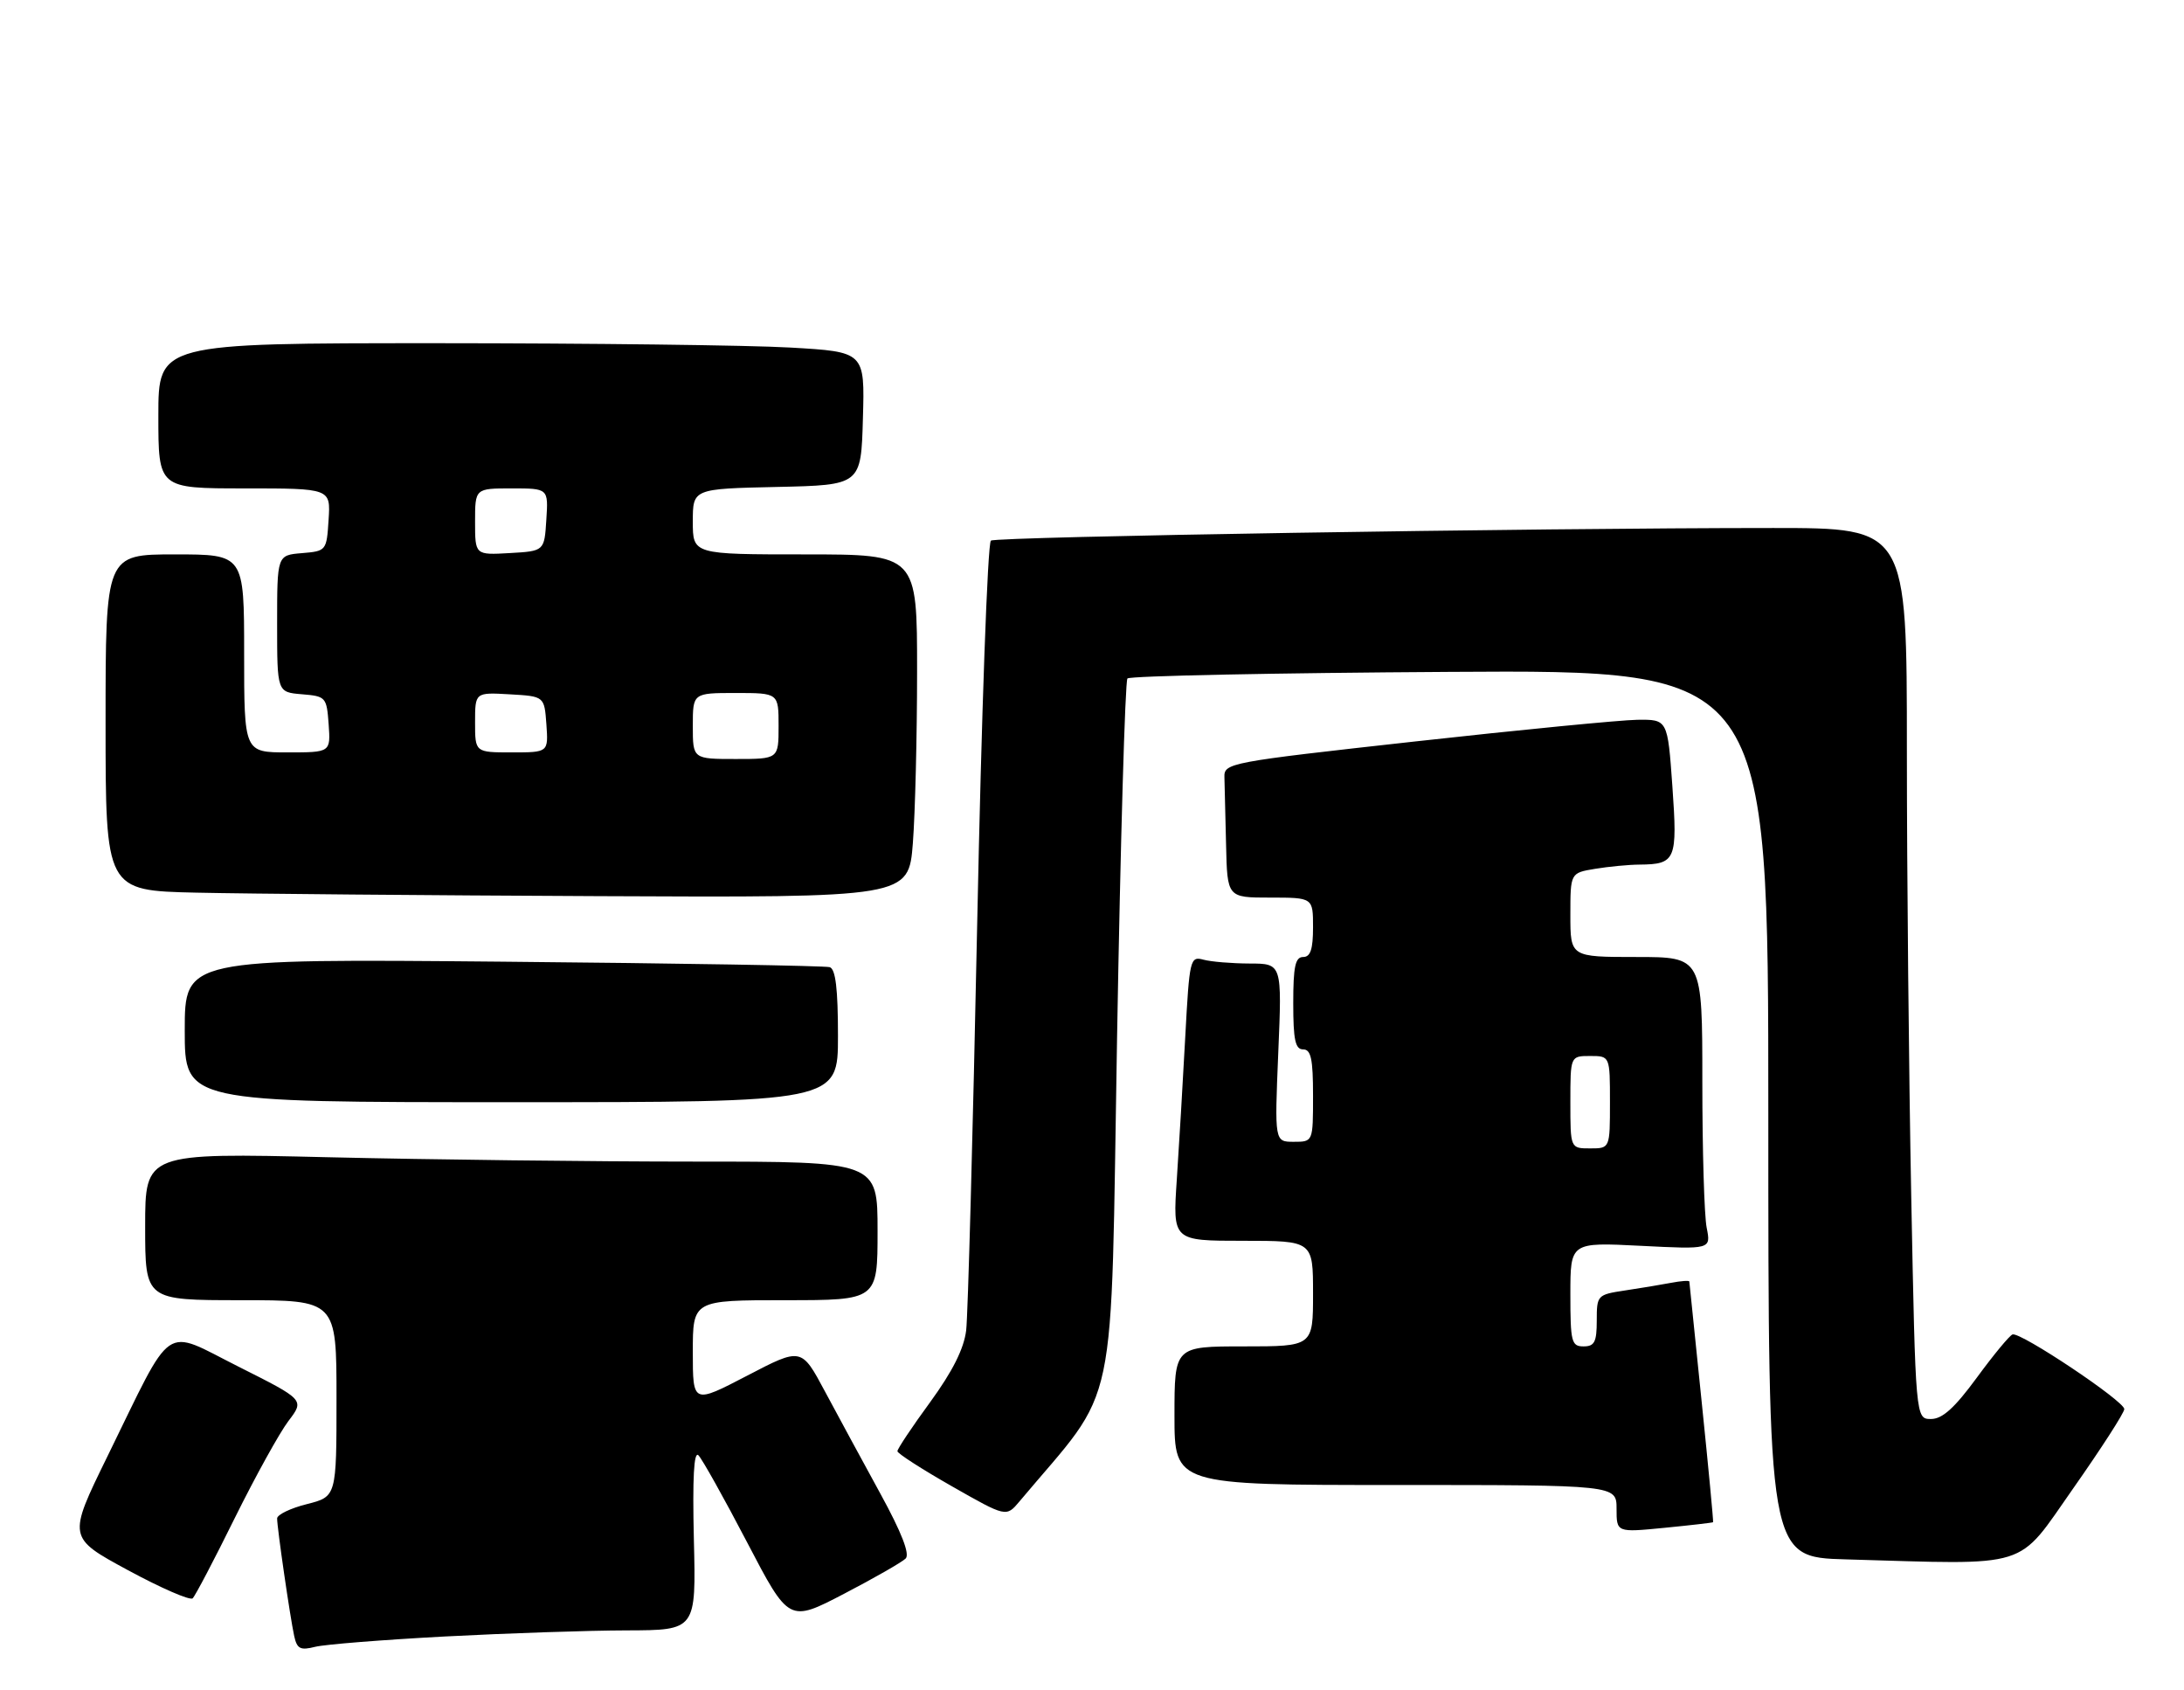 <?xml version="1.0" encoding="UTF-8" standalone="no"?>
<!DOCTYPE svg PUBLIC "-//W3C//DTD SVG 1.1//EN" "http://www.w3.org/Graphics/SVG/1.1/DTD/svg11.dtd" >
<svg xmlns="http://www.w3.org/2000/svg" xmlns:xlink="http://www.w3.org/1999/xlink" version="1.1" viewBox="0 0 331 256">
 <g >
 <path fill="currentColor"
d=" M 67.47 247.95 C 76.84 247.46 89.22 247.04 95.00 247.03 C 105.50 247.00 105.50 247.00 105.16 233.25 C 104.94 223.93 105.16 219.82 105.85 220.50 C 106.41 221.05 109.72 226.97 113.22 233.67 C 119.57 245.83 119.57 245.83 127.91 241.49 C 132.50 239.10 136.71 236.69 137.26 236.14 C 137.92 235.48 136.65 232.20 133.43 226.32 C 130.77 221.47 127.00 214.50 125.03 210.83 C 121.46 204.15 121.46 204.15 113.23 208.44 C 105.00 212.72 105.00 212.72 105.00 204.86 C 105.00 197.00 105.00 197.00 119.00 197.00 C 133.00 197.00 133.00 197.00 133.00 186.50 C 133.00 176.00 133.00 176.00 105.25 176.00 C 89.99 176.00 65.01 175.70 49.75 175.34 C 22.00 174.68 22.00 174.68 22.00 185.84 C 22.00 197.00 22.00 197.00 36.50 197.00 C 51.00 197.00 51.00 197.00 51.00 211.88 C 51.00 226.76 51.00 226.76 46.50 227.90 C 44.02 228.52 42.00 229.50 42.00 230.07 C 42.00 231.49 43.95 244.93 44.58 247.85 C 45.01 249.83 45.50 250.09 47.76 249.52 C 49.23 249.15 58.10 248.45 67.47 247.95 Z  M 35.58 230.01 C 38.71 223.69 42.37 217.08 43.71 215.31 C 46.16 212.10 46.16 212.10 36.15 207.07 C 24.51 201.23 26.46 199.90 16.25 220.73 C 10.26 232.96 10.26 232.96 19.38 237.90 C 24.40 240.62 28.82 242.54 29.20 242.17 C 29.59 241.80 32.46 236.33 35.58 230.01 Z  M 314.22 225.50 C 318.47 219.45 321.95 214.05 321.95 213.50 C 321.96 212.29 306.19 201.76 305.01 202.19 C 304.55 202.36 302.11 205.31 299.59 208.75 C 296.23 213.33 294.38 215.00 292.66 215.00 C 290.32 215.00 290.32 215.00 289.66 181.25 C 289.30 162.69 289.00 132.31 289.00 113.75 C 289.00 80.00 289.00 80.00 268.75 80.00 C 232.29 80.00 151.11 81.31 150.18 81.91 C 149.68 82.24 148.75 108.13 148.10 140.00 C 147.45 171.62 146.70 199.33 146.43 201.57 C 146.09 204.36 144.37 207.78 140.97 212.45 C 138.23 216.19 136.00 219.54 136.01 219.88 C 136.01 220.22 139.73 222.61 144.26 225.19 C 152.50 229.88 152.50 229.88 154.50 227.50 C 169.70 209.39 168.28 216.15 169.30 157.16 C 169.81 127.65 170.52 103.18 170.87 102.80 C 171.22 102.41 193.22 101.96 219.75 101.80 C 268.00 101.50 268.00 101.50 268.00 168.72 C 268.00 235.94 268.00 235.94 279.75 236.27 C 308.14 237.08 305.51 237.90 314.22 225.50 Z  M 259.63 230.64 C 259.70 230.56 258.93 222.40 257.91 212.50 C 256.89 202.60 256.04 194.35 256.03 194.17 C 256.01 193.99 254.76 194.08 253.25 194.37 C 251.74 194.66 248.59 195.18 246.25 195.53 C 242.08 196.16 242.00 196.25 242.00 200.09 C 242.00 203.33 241.66 204.00 240.00 204.00 C 238.17 204.00 238.00 203.33 238.00 196.11 C 238.00 188.22 238.00 188.22 248.66 188.76 C 259.31 189.30 259.31 189.30 258.66 186.03 C 258.29 184.22 258.00 174.26 258.00 163.88 C 258.00 145.00 258.00 145.00 248.00 145.00 C 238.00 145.00 238.00 145.00 238.00 138.63 C 238.00 132.26 238.00 132.26 241.75 131.64 C 243.81 131.30 246.85 131.01 248.50 131.00 C 253.98 130.95 254.25 130.29 253.46 119.14 C 252.74 109.00 252.74 109.00 248.12 109.06 C 245.58 109.10 230.45 110.57 214.50 112.34 C 186.10 115.49 185.50 115.60 185.57 117.78 C 185.61 119.00 185.72 123.60 185.82 128.00 C 186.00 136.00 186.00 136.00 192.50 136.00 C 199.00 136.00 199.00 136.00 199.00 140.50 C 199.00 143.83 198.61 145.00 197.50 145.00 C 196.31 145.00 196.00 146.44 196.00 152.00 C 196.00 157.56 196.31 159.00 197.50 159.00 C 198.69 159.00 199.00 160.44 199.00 166.00 C 199.00 173.00 199.00 173.00 196.08 173.00 C 193.17 173.00 193.17 173.00 193.73 159.50 C 194.30 146.00 194.30 146.00 189.40 145.99 C 186.70 145.98 183.55 145.72 182.40 145.41 C 180.37 144.86 180.27 145.27 179.63 157.17 C 179.27 163.95 178.69 173.66 178.35 178.75 C 177.73 188.00 177.73 188.00 188.36 188.00 C 199.00 188.00 199.00 188.00 199.00 196.00 C 199.00 204.00 199.00 204.00 188.50 204.00 C 178.00 204.00 178.00 204.00 178.00 214.50 C 178.00 225.00 178.00 225.00 211.50 225.00 C 245.00 225.00 245.00 225.00 245.00 228.60 C 245.00 232.20 245.00 232.20 252.25 231.49 C 256.24 231.10 259.56 230.71 259.63 230.64 Z  M 127.00 156.97 C 127.00 149.82 126.64 146.82 125.75 146.54 C 125.06 146.33 102.79 145.95 76.25 145.71 C 28.00 145.27 28.00 145.27 28.00 156.13 C 28.00 167.00 28.00 167.00 77.50 167.00 C 127.00 167.00 127.00 167.00 127.00 156.97 Z  M 138.35 127.75 C 138.70 123.21 138.99 111.51 138.99 101.75 C 139.00 84.00 139.00 84.00 122.00 84.00 C 105.00 84.00 105.00 84.00 105.00 79.03 C 105.00 74.06 105.00 74.06 117.75 73.78 C 130.50 73.50 130.50 73.50 130.78 63.40 C 131.07 53.31 131.07 53.31 119.78 52.66 C 113.58 52.30 89.49 52.01 66.25 52.00 C 24.00 52.00 24.00 52.00 24.00 63.00 C 24.00 74.00 24.00 74.00 37.05 74.00 C 50.11 74.00 50.11 74.00 49.80 78.75 C 49.50 83.45 49.46 83.50 45.75 83.81 C 42.00 84.12 42.00 84.12 42.00 94.50 C 42.00 104.88 42.00 104.88 45.75 105.19 C 49.39 105.49 49.51 105.62 49.81 109.75 C 50.11 114.00 50.11 114.00 43.56 114.00 C 37.00 114.00 37.00 114.00 37.00 99.00 C 37.00 84.00 37.00 84.00 26.50 84.00 C 16.00 84.00 16.00 84.00 16.00 109.47 C 16.00 134.94 16.00 134.94 29.75 135.25 C 37.31 135.42 64.70 135.66 90.60 135.78 C 137.70 136.00 137.70 136.00 138.35 127.75 Z  M 238.00 167.00 C 238.00 160.00 238.00 160.00 241.00 160.00 C 244.00 160.00 244.00 160.00 244.00 167.00 C 244.00 174.00 244.00 174.00 241.00 174.00 C 238.00 174.00 238.00 174.00 238.00 167.00 Z  M 105.00 110.00 C 105.00 105.00 105.00 105.00 111.50 105.00 C 118.00 105.00 118.00 105.00 118.00 110.00 C 118.00 115.00 118.00 115.00 111.50 115.00 C 105.00 115.00 105.00 115.00 105.00 110.00 Z  M 72.00 109.45 C 72.00 104.90 72.00 104.90 77.25 105.20 C 82.50 105.50 82.50 105.50 82.81 109.75 C 83.11 114.00 83.11 114.00 77.56 114.00 C 72.00 114.00 72.00 114.00 72.00 109.45 Z  M 72.00 79.05 C 72.00 74.00 72.00 74.00 77.55 74.00 C 83.11 74.00 83.11 74.00 82.80 78.75 C 82.50 83.50 82.50 83.50 77.25 83.80 C 72.00 84.10 72.00 84.10 72.00 79.05 Z "/>
</g>
</svg>